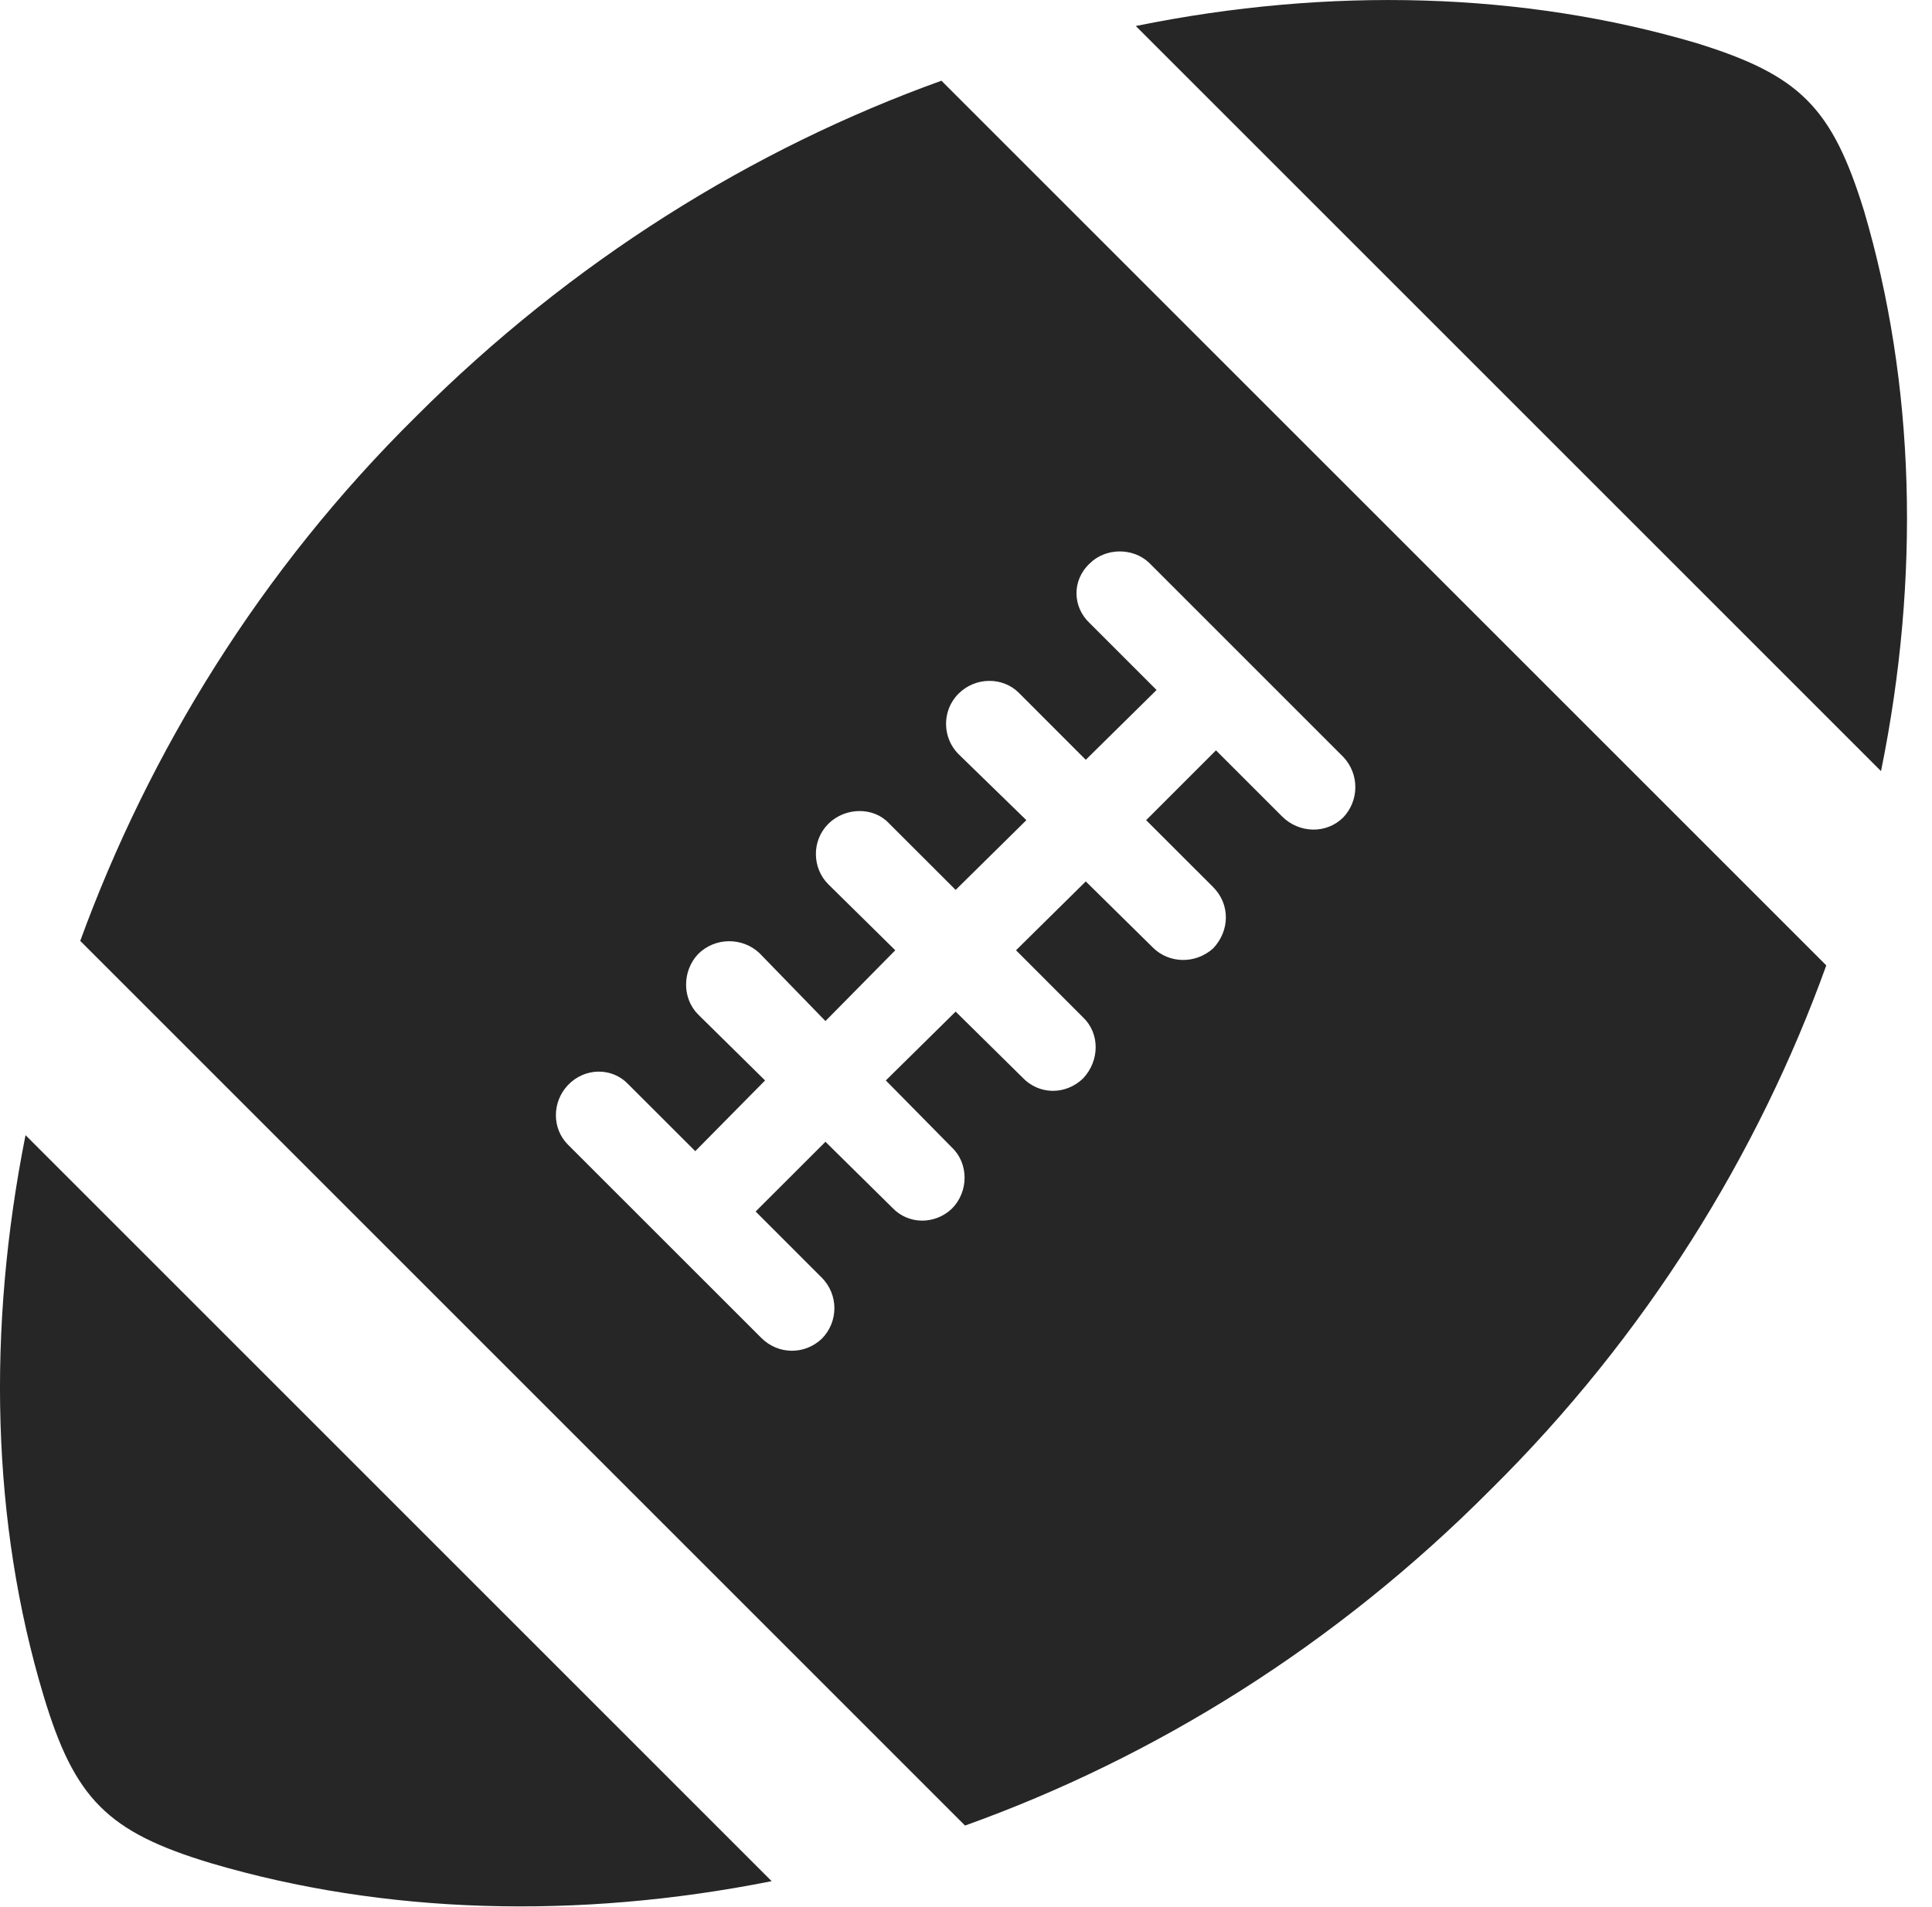 <?xml version="1.0" encoding="UTF-8"?>
<!--Generator: Apple Native CoreSVG 326-->
<!DOCTYPE svg
PUBLIC "-//W3C//DTD SVG 1.1//EN"
       "http://www.w3.org/Graphics/SVG/1.1/DTD/svg11.dtd">
<svg version="1.1" xmlns="http://www.w3.org/2000/svg" xmlns:xlink="http://www.w3.org/1999/xlink" viewBox="0 0 28.002 27.646">
 <g>
  <rect height="27.646" opacity="0" width="28.002" x="0" y="0"/>
  <path d="M3.063 27.01C5.565 27.748 8.368 27.83 11.184 27.269L0.37 16.455C-0.191 19.271-0.122 22.074 0.63 24.576C1.081 26.08 1.559 26.558 3.063 27.01ZM21.602 21.596C23.858 19.367 25.485 16.728 26.47 13.994L13.645 1.17C10.911 2.154 8.286 3.781 6.03 6.037C3.774 8.265 2.161 10.904 1.163 13.639L13.987 26.463C16.735 25.478 19.36 23.851 21.602 21.596ZM11.909 19.408C11.663 19.64 11.28 19.64 11.034 19.394L8.231 16.592C7.999 16.359 7.999 15.976 8.231 15.73C8.477 15.471 8.874 15.471 9.106 15.717L10.077 16.687L11.089 15.662L10.118 14.705C9.886 14.473 9.886 14.076 10.118 13.83C10.364 13.584 10.761 13.584 11.007 13.816L11.964 14.801L12.976 13.775L12.005 12.818C11.772 12.586 11.759 12.189 12.005 11.943C12.251 11.697 12.661 11.697 12.88 11.93L13.851 12.9L14.876 11.889L13.892 10.931C13.659 10.699 13.645 10.303 13.892 10.056C14.138 9.81 14.534 9.81 14.767 10.043L15.737 11.014L16.763 10.002L15.792 9.031C15.546 8.799 15.532 8.416 15.792 8.17C16.024 7.937 16.421 7.937 16.653 8.156L19.47 10.973C19.702 11.219 19.702 11.601 19.47 11.848C19.224 12.094 18.827 12.08 18.581 11.834L17.624 10.877L16.612 11.889L17.583 12.859C17.829 13.105 17.829 13.488 17.583 13.748C17.323 13.98 16.94 13.967 16.708 13.734L15.737 12.777L14.726 13.775L15.696 14.746C15.942 14.978 15.942 15.375 15.696 15.635C15.436 15.881 15.054 15.867 14.821 15.621L13.851 14.664L12.839 15.662L13.796 16.633C14.042 16.865 14.042 17.275 13.796 17.521C13.55 17.754 13.167 17.754 12.934 17.508L11.964 16.551L10.952 17.562L11.909 18.519C12.155 18.765 12.155 19.162 11.909 19.408ZM27.017 3.057C26.552 1.553 26.087 1.088 24.583 0.623C22.081-0.115 19.278-0.197 16.462 0.377L27.263 11.178C27.837 8.361 27.755 5.558 27.017 3.057Z" fill="black" fill-opacity="0.85"/>
 </g>
</svg>
